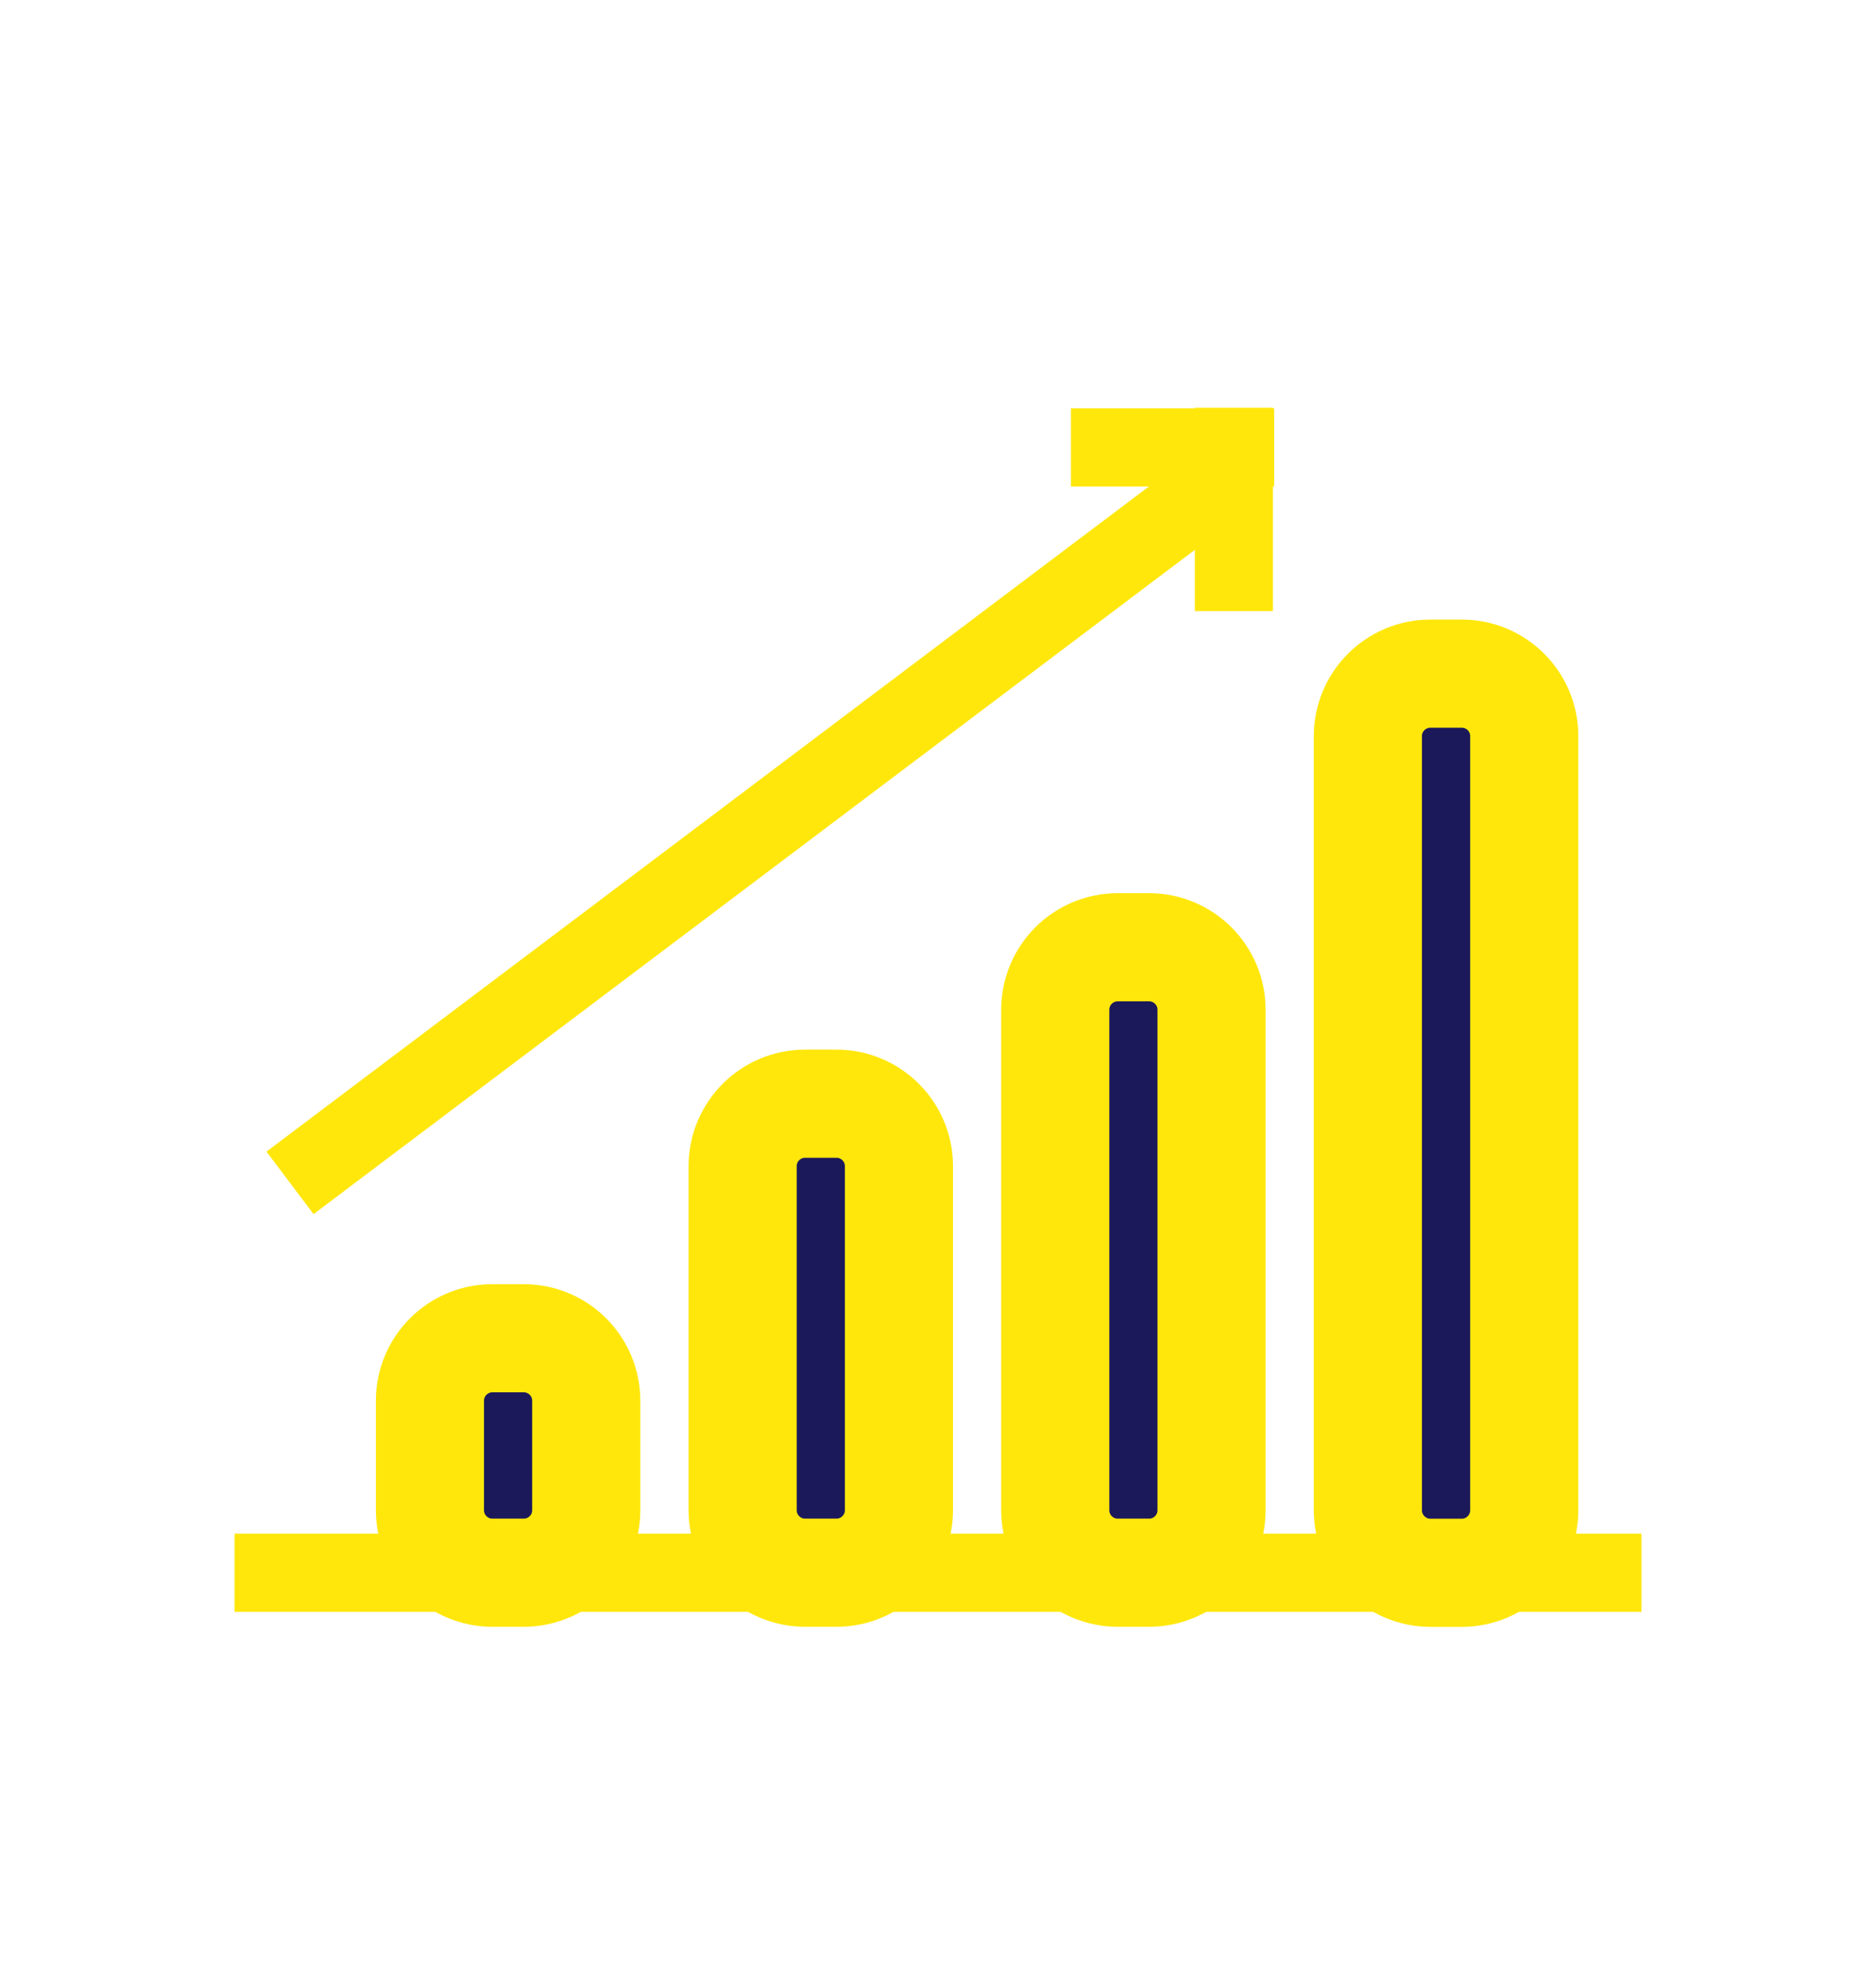 <svg width="22" height="23" viewBox="0 0 22 23" fill="none" xmlns="http://www.w3.org/2000/svg">
<g clip-path="url(#clip0_888_1438)">
<path d="M17.142 7.898H16.775C16.37 7.898 16.041 8.226 16.041 8.631V17.706C16.041 18.111 16.37 18.44 16.775 18.44H17.142C17.547 18.44 17.875 18.111 17.875 17.706V8.631C17.875 8.226 17.547 7.898 17.142 7.898Z" fill="#1C195B" stroke="#FFE70C" stroke-width="1.268"/>
<path d="M13.475 11.106H13.108C12.703 11.106 12.375 11.434 12.375 11.839V17.706C12.375 18.111 12.703 18.439 13.108 18.439H13.475C13.88 18.439 14.208 18.111 14.208 17.706V11.839C14.208 11.434 13.88 11.106 13.475 11.106Z" fill="#1C195B" stroke="#FFE70C" stroke-width="1.268"/>
<path d="M9.809 12.94H9.442C9.037 12.94 8.709 13.268 8.709 13.673V17.706C8.709 18.111 9.037 18.439 9.442 18.439H9.809C10.213 18.439 10.542 18.111 10.542 17.706V13.673C10.542 13.268 10.213 12.94 9.809 12.94Z" fill="#1C195B" stroke="#FFE70C" stroke-width="1.268"/>
<path d="M6.141 15.69H5.775C5.37 15.69 5.042 16.018 5.042 16.423V17.706C5.042 18.111 5.37 18.439 5.775 18.439H6.141C6.547 18.439 6.875 18.111 6.875 17.706V16.423C6.875 16.018 6.547 15.69 6.141 15.69Z" fill="#1C195B" stroke="#FFE70C" stroke-width="1.268"/>
<path d="M19.25 17.981H2.75V18.898H19.25V17.981Z" fill="#FFE70C"/>
<path d="M14.106 5.227L3.125 13.502L3.677 14.235L14.658 5.96L14.106 5.227Z" fill="#FFE70C"/>
<path d="M14.928 4.781H14.012V7.165H14.928V4.781Z" fill="#FFE70C"/>
<path d="M14.942 5.704V4.788H12.559V5.704H14.942Z" fill="#FFE70C"/>
</g>
<defs>
<clipPath id="clip0_888_1438">
<rect width="22" height="22" fill="white" transform="translate(0 0.564)"/>
</clipPath>
</defs>
</svg>
